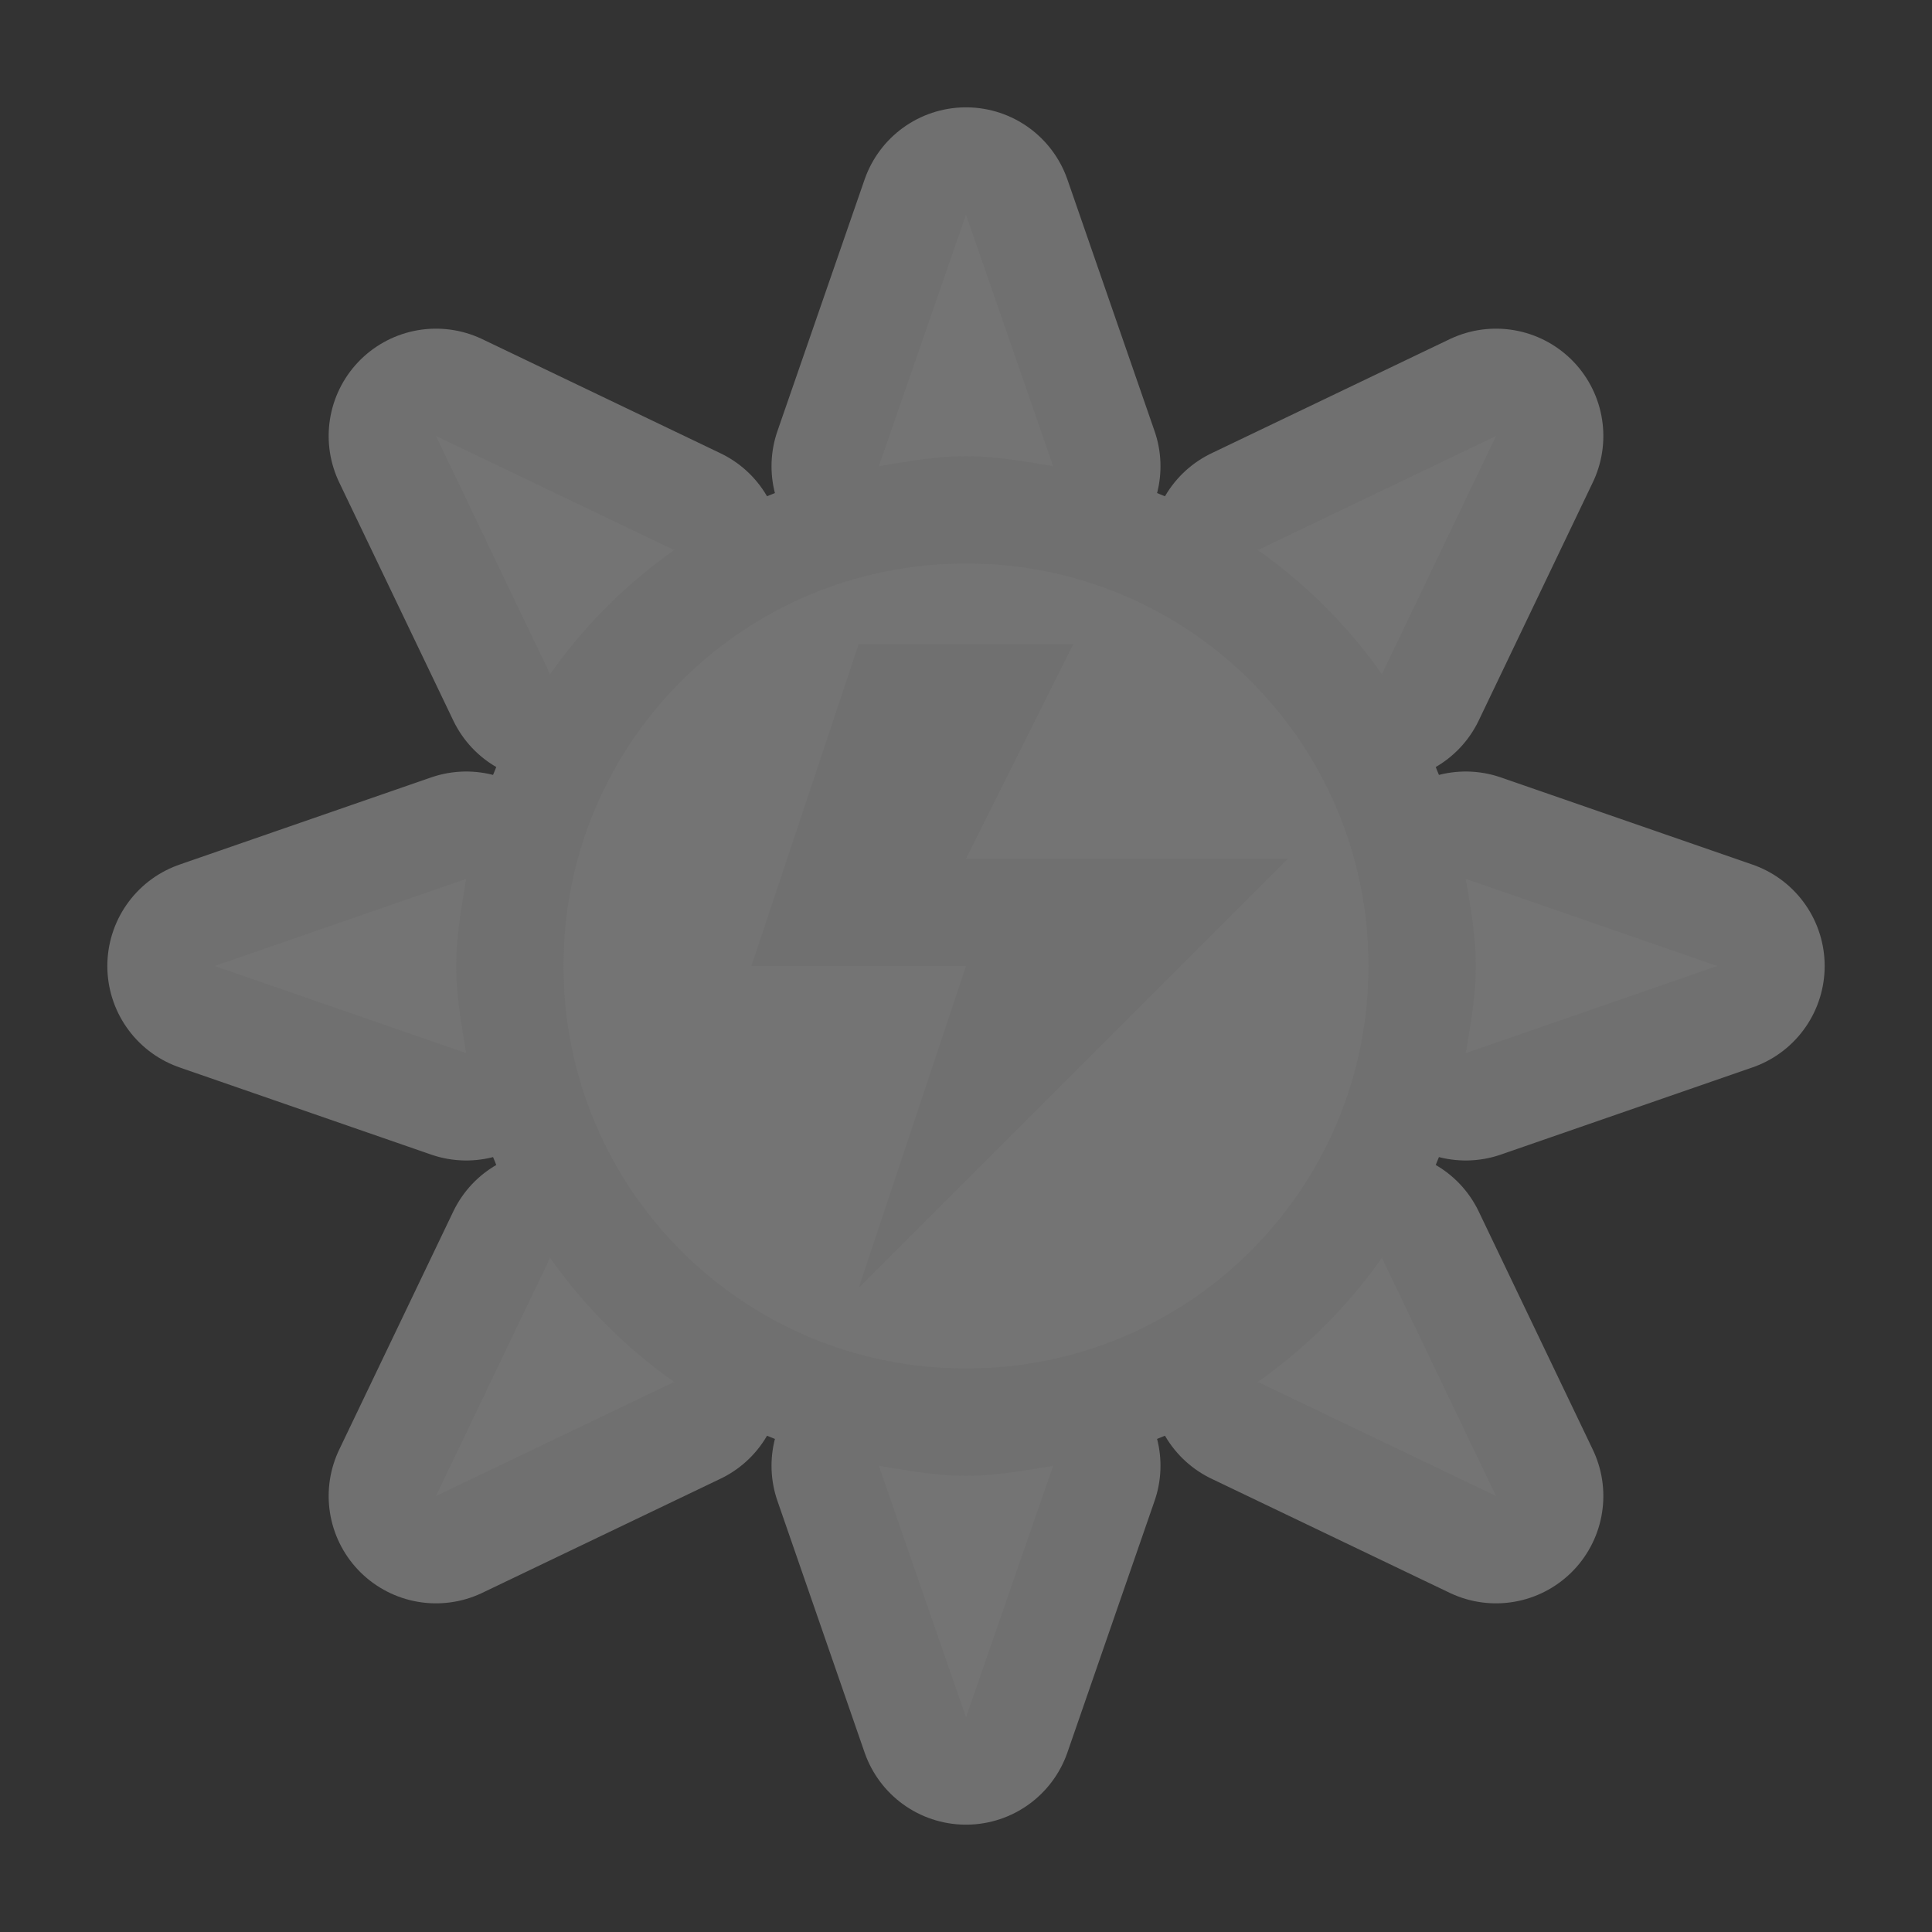 <svg xmlns="http://www.w3.org/2000/svg" width="18" height="18" viewBox="132.0 902.362 18.0 18.0">
    <rect x="132.0" y="902.362" width="18.0" height="18.0" fill="#333333" stroke="none"/>
    <path d="M 141 -124 L 140.188 -121.656 C 140.45 -121.701 140.725 -121.75 141 -121.75 C 141.275 -121.75 141.55 -121.701 141.812 -121.656 L 141 -124 z M 136.062 -121.938 L 137.125 -119.719 C 137.441 -120.168 137.832 -120.559 138.281 -120.875 L 136.062 -121.938 z M 145.938 -121.938 L 143.719 -120.875 C 144.168 -120.559 144.559 -120.168 144.875 -119.719 L 145.938 -121.938 z M 141 -120.75 C 138.923 -120.75 137.25 -119.077 137.25 -117 C 137.25 -114.923 138.923 -113.25 141 -113.25 C 143.077 -113.25 144.75 -114.923 144.75 -117 C 144.75 -119.077 143.077 -120.75 141 -120.75 z M 140 -120 L 142 -120 L 141 -118 L 144 -118 L 140 -114 L 141 -117 L 139 -117 L 140 -120 z M 136.344 -117.812 L 134 -117 L 136.344 -116.188 C 136.299 -116.45 136.25 -116.725 136.25 -117 C 136.25 -117.275 136.299 -117.55 136.344 -117.812 z M 145.656 -117.812 C 145.701 -117.55 145.75 -117.275 145.75 -117 C 145.75 -116.725 145.701 -116.45 145.656 -116.188 L 148 -117 L 145.656 -117.812 z M 137.125 -114.281 L 136.062 -112.062 L 138.281 -113.125 C 137.832 -113.441 137.441 -113.832 137.125 -114.281 z M 144.875 -114.281 C 144.559 -113.832 144.168 -113.441 143.719 -113.125 L 145.938 -112.062 L 144.875 -114.281 z M 140.188 -112.344 L 141 -110 L 141.812 -112.344 C 141.55 -112.299 141.275 -112.25 141 -112.25 C 140.725 -112.25 140.45 -112.299 140.188 -112.344 z" transform="translate(0 1028.362)" stroke="#fff" opacity=".3" stroke-width="2" stroke-linejoin="round" fill="none"/>
    <path d="M 141 -124 L 140.188 -121.656 C 140.45 -121.701 140.725 -121.75 141 -121.75 C 141.275 -121.75 141.55 -121.701 141.812 -121.656 L 141 -124 z M 136.062 -121.938 L 137.125 -119.719 C 137.441 -120.168 137.832 -120.559 138.281 -120.875 L 136.062 -121.938 z M 145.938 -121.938 L 143.719 -120.875 C 144.168 -120.559 144.559 -120.168 144.875 -119.719 L 145.938 -121.938 z M 141 -120.75 C 138.923 -120.75 137.25 -119.077 137.25 -117 C 137.25 -114.923 138.923 -113.25 141 -113.25 C 143.077 -113.25 144.75 -114.923 144.75 -117 C 144.75 -119.077 143.077 -120.75 141 -120.75 z M 140 -120 L 142 -120 L 141 -118 L 144 -118 L 140 -114 L 141 -117 L 139 -117 L 140 -120 z M 136.344 -117.812 L 134 -117 L 136.344 -116.188 C 136.299 -116.45 136.25 -116.725 136.25 -117 C 136.25 -117.275 136.299 -117.55 136.344 -117.812 z M 145.656 -117.812 C 145.701 -117.55 145.75 -117.275 145.75 -117 C 145.75 -116.725 145.701 -116.45 145.656 -116.188 L 148 -117 L 145.656 -117.812 z M 137.125 -114.281 L 136.062 -112.062 L 138.281 -113.125 C 137.832 -113.441 137.441 -113.832 137.125 -114.281 z M 144.875 -114.281 C 144.559 -113.832 144.168 -113.441 143.719 -113.125 L 145.938 -112.062 L 144.875 -114.281 z M 140.188 -112.344 L 141 -110 L 141.812 -112.344 C 141.55 -112.299 141.275 -112.25 141 -112.25 C 140.725 -112.25 140.45 -112.299 140.188 -112.344 z" transform="translate(0 1028.362)" fill="#747474"/>
    <rect height="18" width="18" x="132" y="902.362" fill="none"/>
</svg>
